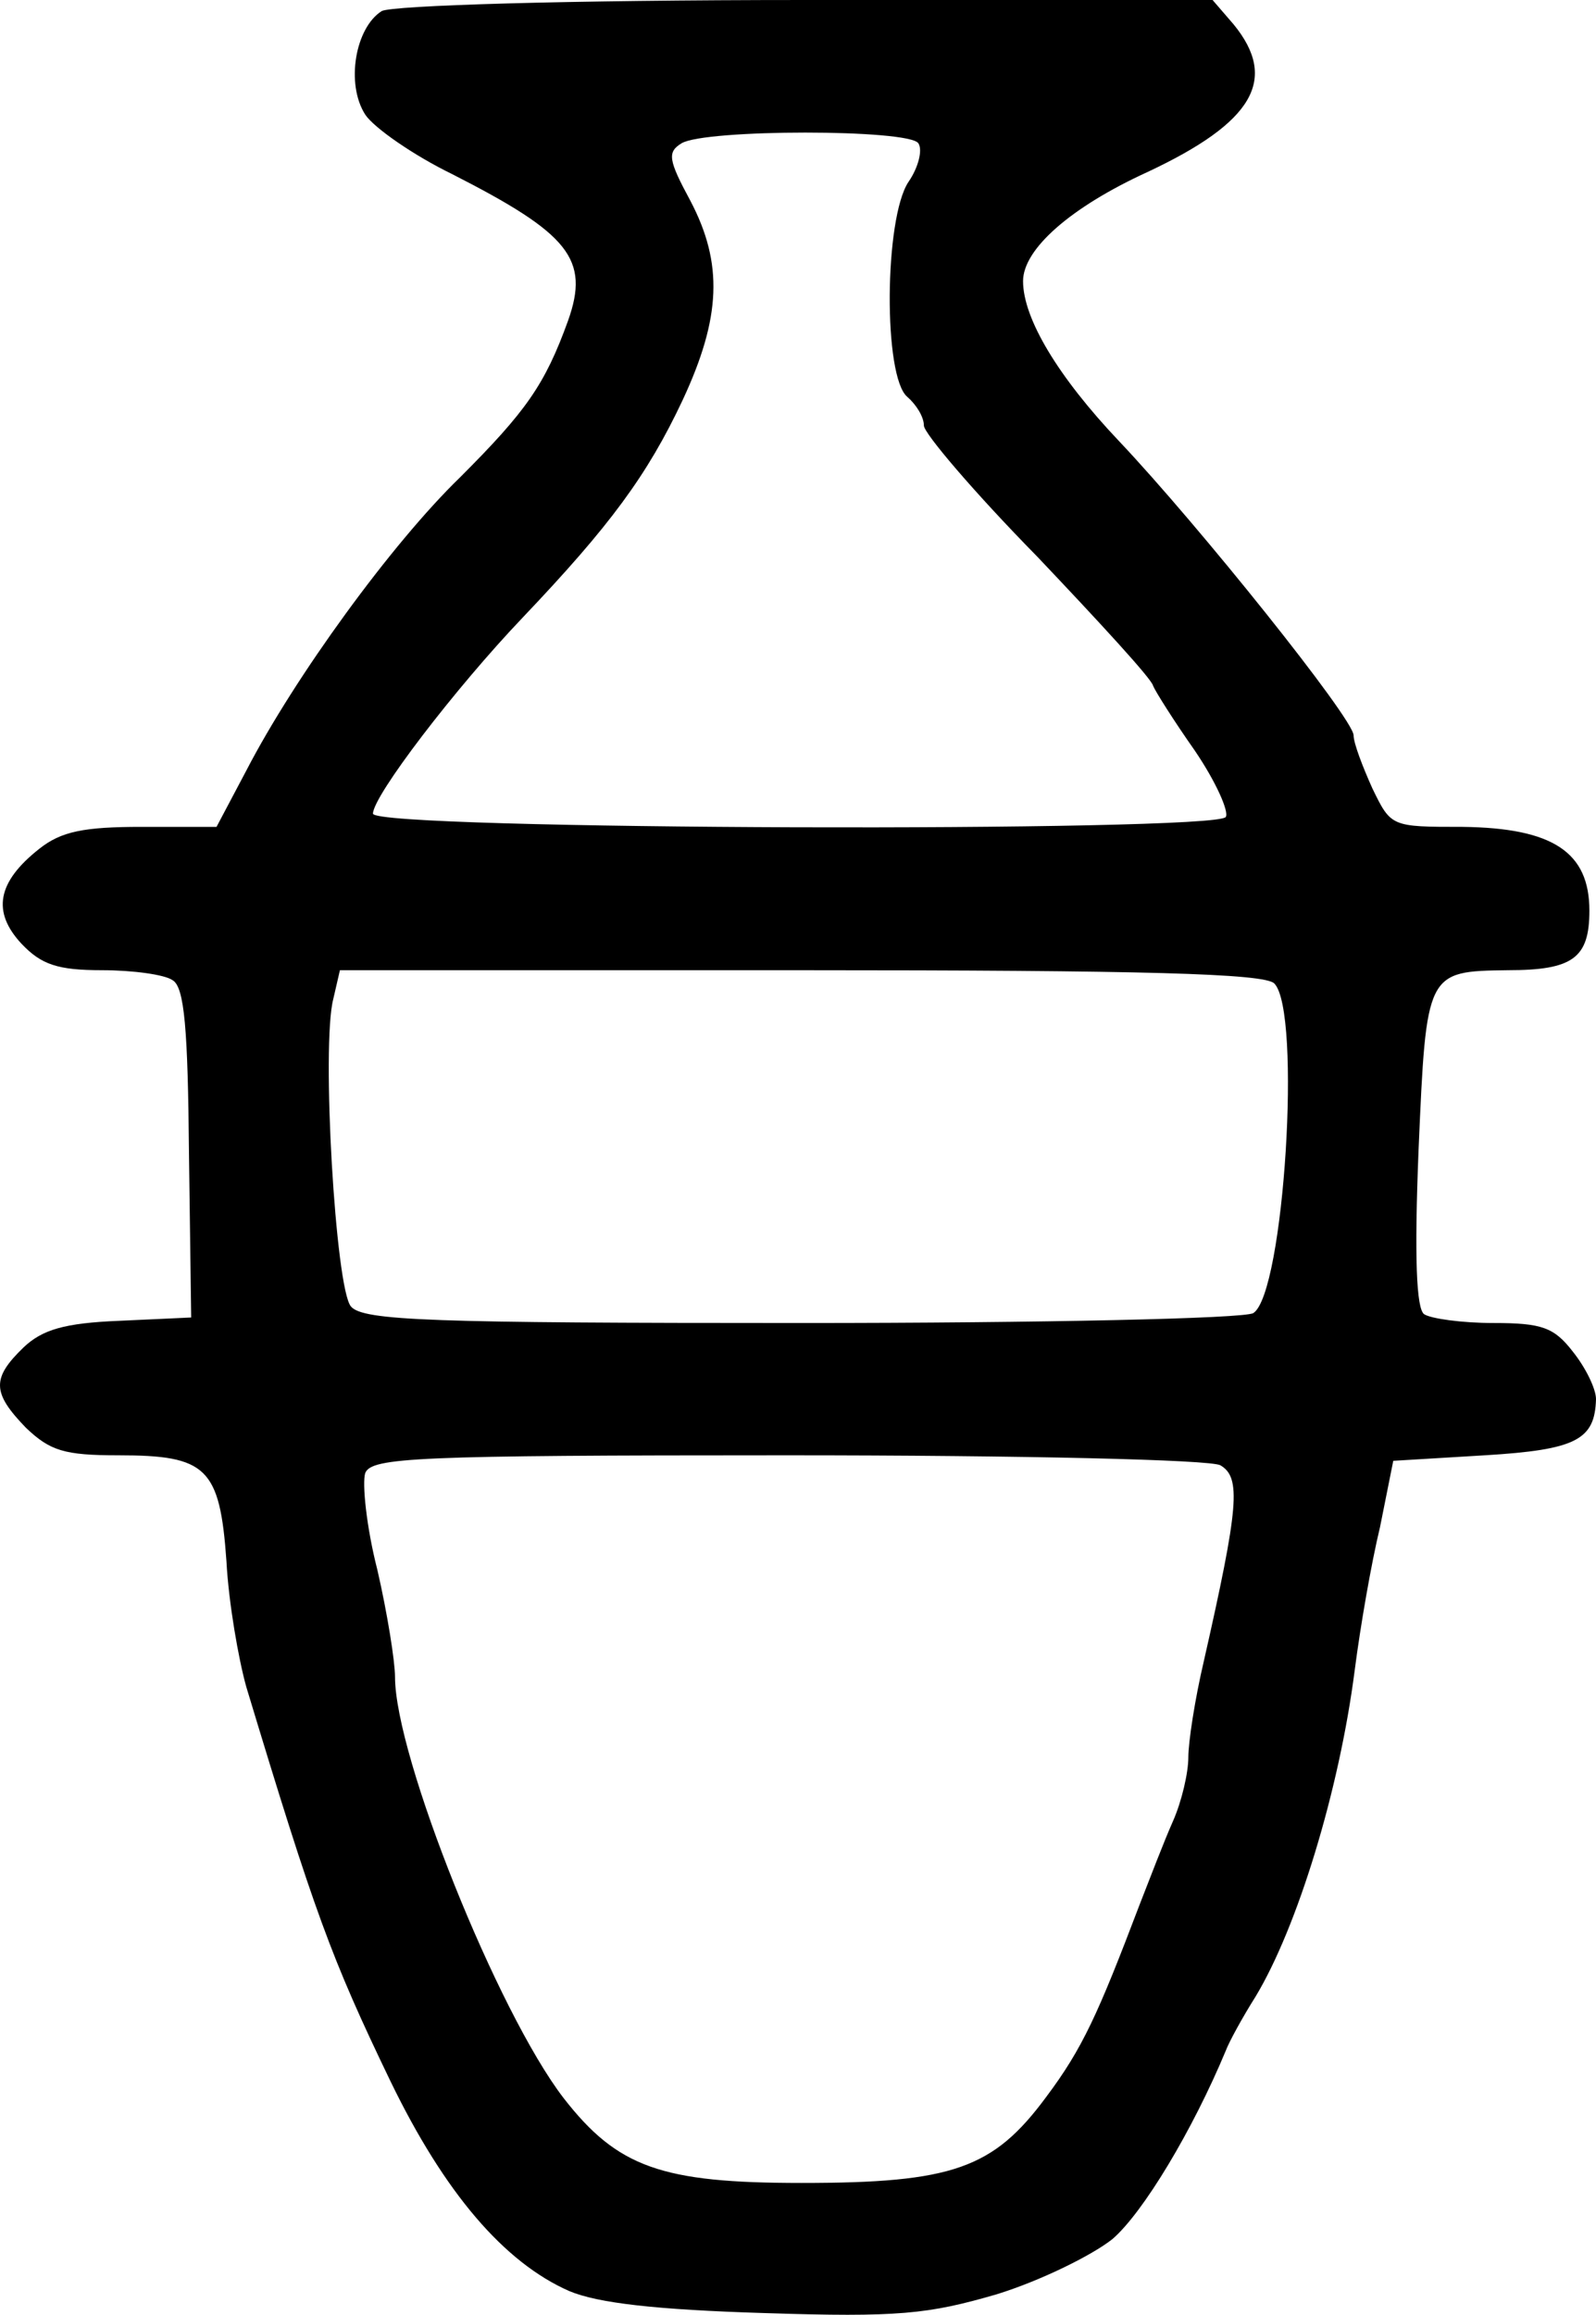 <?xml version="1.0" encoding="UTF-8" standalone="no"?>
<svg
   xmlns:dc="http://purl.org/dc/elements/1.1/"
   xmlns:cc="http://creativecommons.org/ns#"
   xmlns:rdf="http://www.w3.org/1999/02/22-rdf-syntax-ns#"
   xmlns:svg="http://www.w3.org/2000/svg"
   xmlns="http://www.w3.org/2000/svg"
   xmlns:sodipodi="http://sodipodi.sourceforge.net/DTD/sodipodi-0.dtd"
   xmlns:inkscape="http://www.inkscape.org/namespaces/inkscape"
   version="1.0"
   width="144.851pt"
   height="209.956pt"
   viewBox="0 0 144.851 209.956"
   preserveAspectRatio="xMidYMid meet"
   id="svg8"
   sodipodi:docname="W34.svg"
   inkscape:version="0.92.4 (5da689c313, 2019-01-14)">
  <defs
     id="defs12" />
  <sodipodi:namedview
     pagecolor="#ffffff"
     bordercolor="#666666"
     borderopacity="1"
     objecttolerance="10"
     gridtolerance="10"
     guidetolerance="10"
     inkscape:pageopacity="0"
     inkscape:pageshadow="2"
     inkscape:window-width="1920"
     inkscape:window-height="1017"
     id="namedview10"
     showgrid="false"
     fit-margin-top="0"
     fit-margin-left="0"
     fit-margin-right="0"
     fit-margin-bottom="0"
     inkscape:zoom="0.70238095"
     inkscape:cx="-90.221765"
     inkscape:cy="149.275"
     inkscape:window-x="-8"
     inkscape:window-y="-8"
     inkscape:window-maximized="1"
     inkscape:current-layer="svg8" />
  <g
     transform="matrix(0.1,0,0,-0.1,-17.149,224)"
     id="g6"
     style="fill:#000000;stroke:none">
    <path
       d="m 518,2230 c -24,-15 -33,-66 -15,-94 8,-12 44,-37 79,-54 106,-54 125,-77 105,-133 -21,-58 -38,-82 -98,-142 -62,-60 -150,-181 -194,-266 l -27,-51 h -68 c -52,0 -73,-4 -93,-20 -38,-30 -43,-57 -16,-86 18,-19 33,-24 73,-24 28,0 57,-4 64,-9 11,-6 14,-45 15,-157 l 2,-149 -65,-3 c -50,-2 -70,-8 -87,-24 -29,-28 -29,-41 2,-73 22,-21 35,-25 84,-25 80,0 92,-11 98,-96 2,-38 11,-89 18,-114 62,-205 77,-246 131,-358 49,-101 103,-164 162,-190 26,-11 79,-17 177,-20 122,-4 149,-1 211,17 39,12 86,35 105,50 28,24 73,99 103,171 3,8 15,30 27,49 38,63 76,187 90,296 5,39 15,97 23,130 l 12,60 83,5 c 83,5 100,14 101,51 0,9 -9,28 -21,43 -17,22 -28,26 -72,26 -29,0 -57,4 -63,8 -7,5 -9,51 -5,150 7,161 7,161 81,162 59,0 74,11 74,54 0,53 -33,75 -115,76 -65,0 -65,0 -82,35 -9,20 -17,41 -17,48 0,15 -141,191 -213,267 -55,58 -87,111 -87,145 0,29 43,67 113,99 96,45 119,84 78,134 l -19,22 H 903 c -220,0 -375,-5 -385,-10 z m 487,-120 c 4,-6 0,-22 -9,-35 -22,-33 -23,-177 -1,-195 8,-7 15,-18 15,-26 0,-7 46,-61 103,-119 56,-59 104,-111 105,-117 2,-5 19,-32 38,-59 19,-28 31,-55 28,-60 -8,-14 -774,-12 -774,3 0,16 74,113 136,178 79,83 113,129 145,197 35,75 37,124 7,181 -20,37 -21,44 -8,52 21,13 207,13 215,0 z m 323,-762 c 25,-25 9,-281 -19,-299 -8,-5 -192,-9 -410,-9 -336,0 -398,2 -409,15 -14,16 -27,237 -16,279 l 6,26 h 418 c 312,0 421,-3 430,-12 z m -49,-437 c 19,-11 17,-37 -15,-178 -8,-34 -14,-73 -14,-87 0,-14 -6,-40 -14,-58 -8,-18 -21,-52 -30,-75 -38,-100 -52,-131 -85,-175 -48,-65 -85,-78 -222,-78 -127,0 -167,14 -216,77 -60,78 -153,310 -153,382 0,14 -7,58 -16,97 -10,39 -14,79 -11,88 6,14 45,16 382,16 218,0 384,-4 394,-9 z"
       id="path4"
       inkscape:connector-curvature="0" />
  </g>
</svg>
